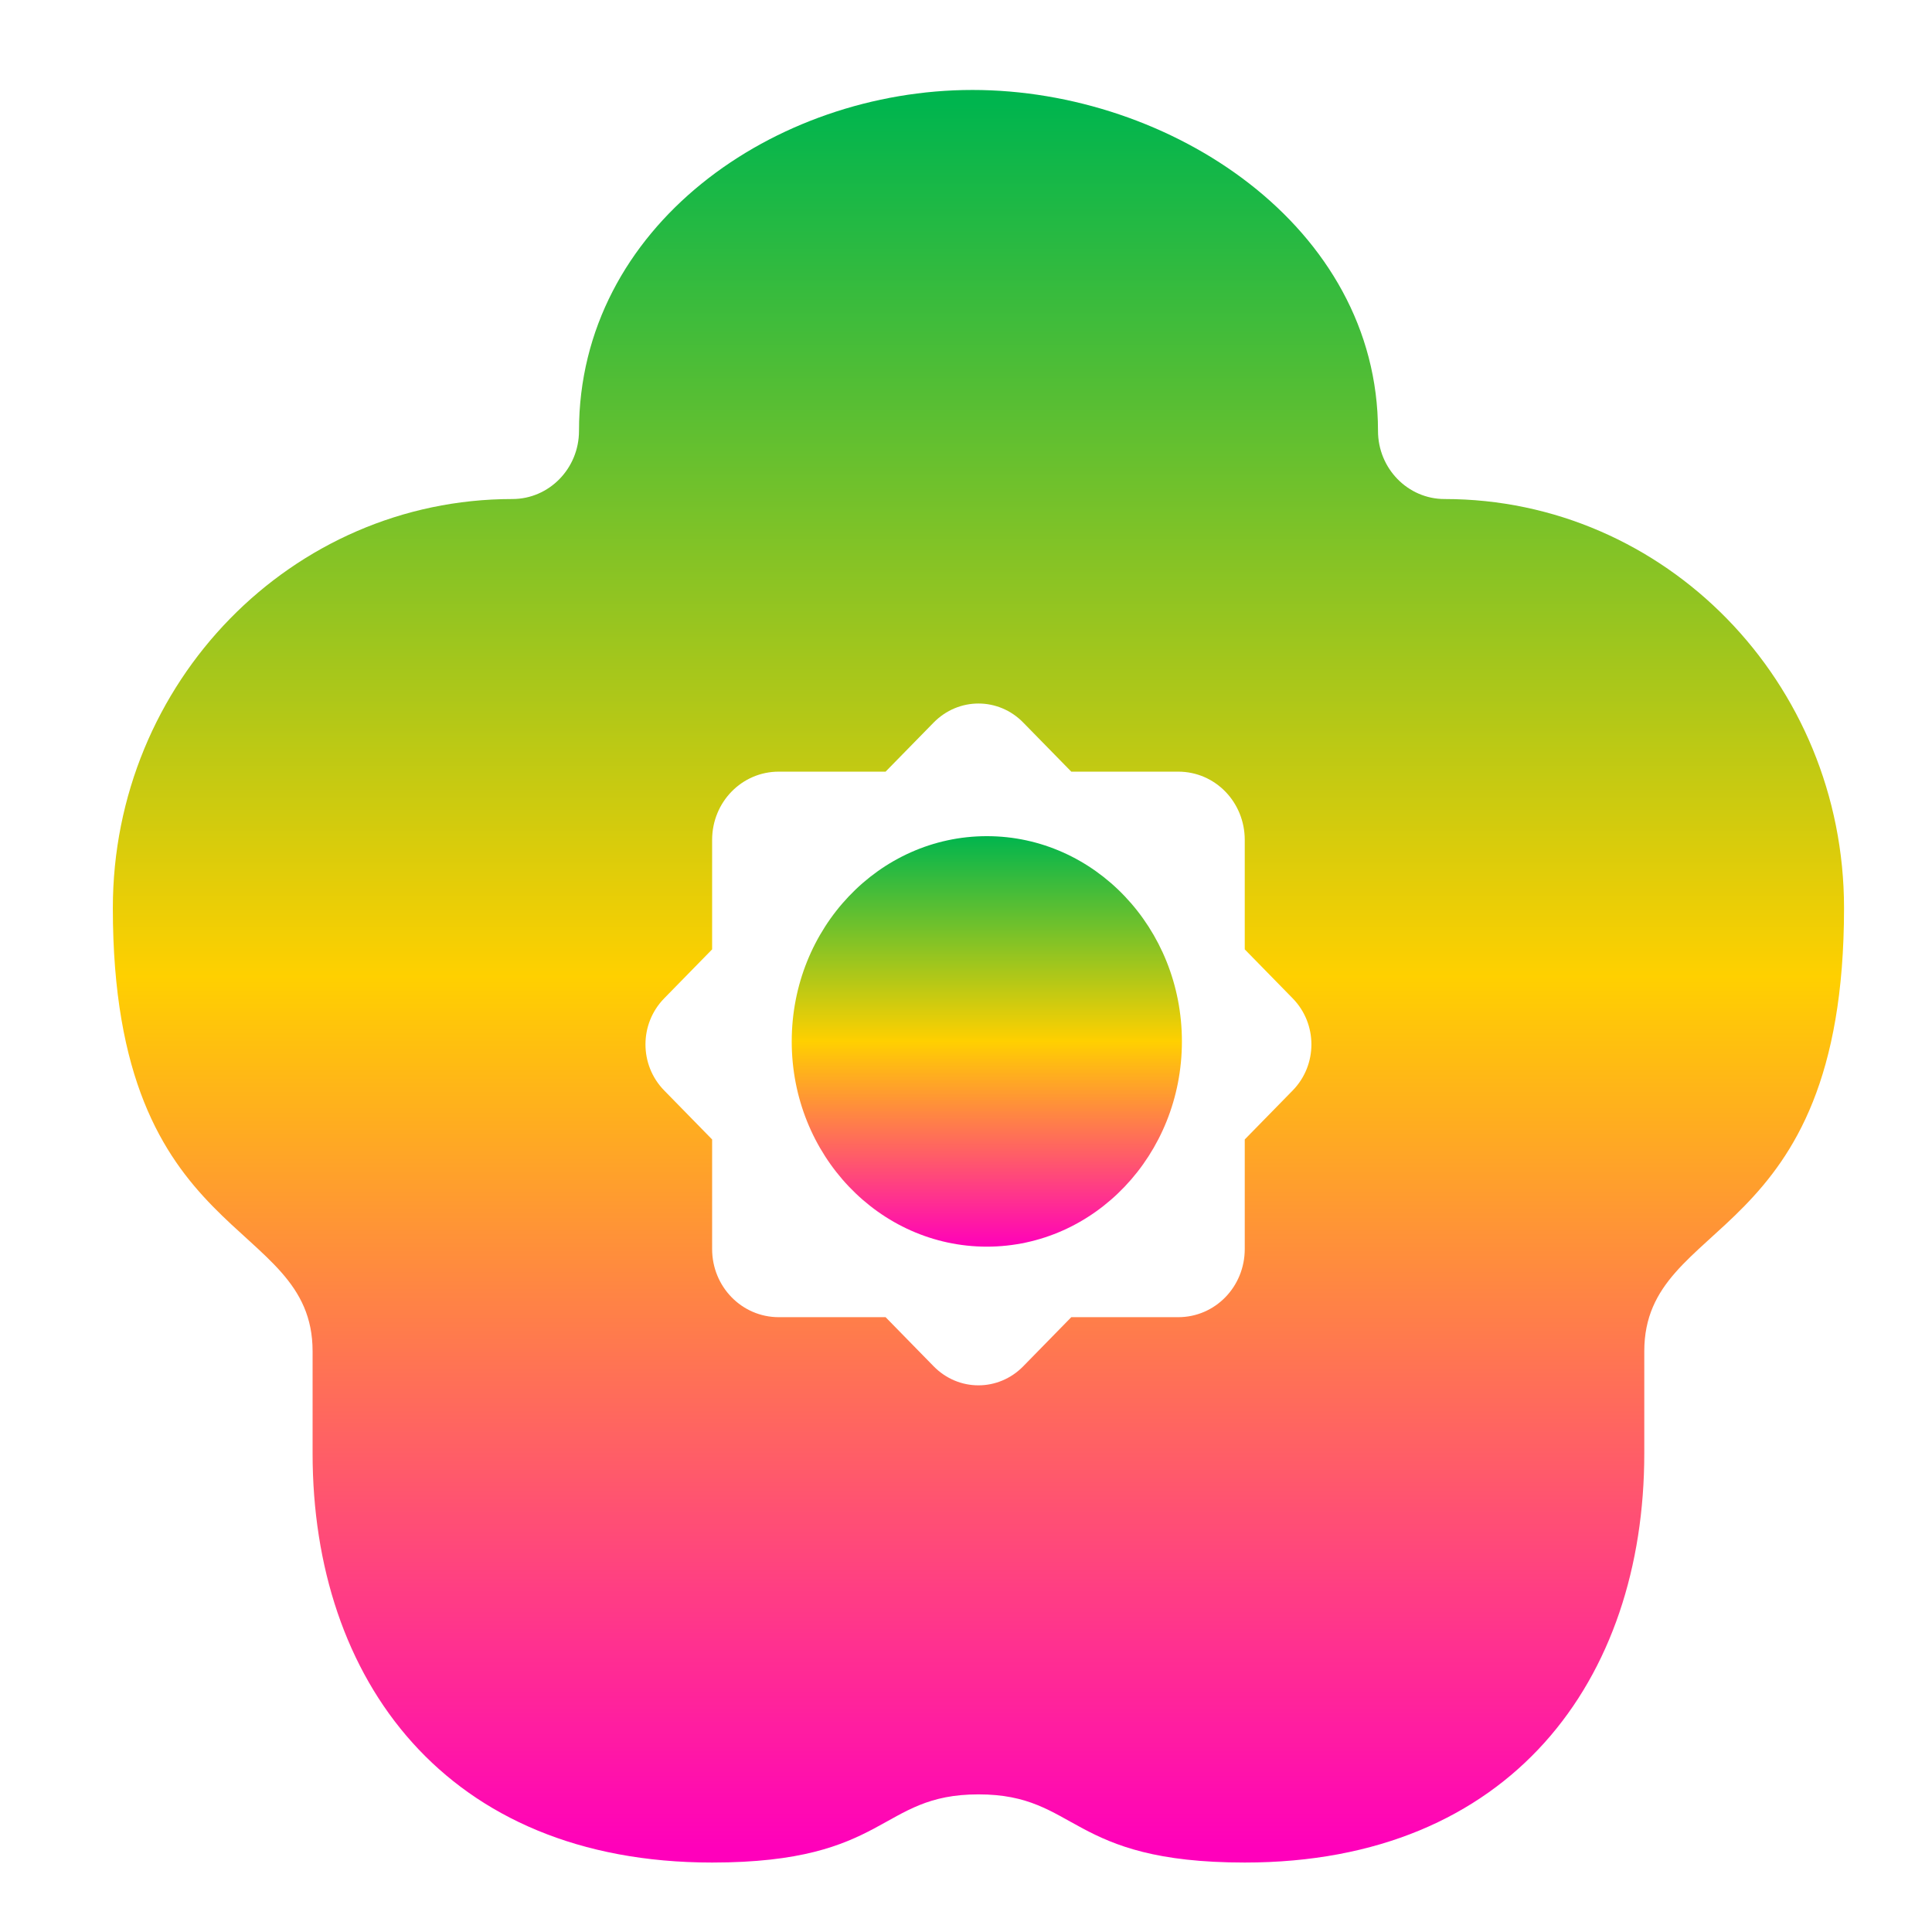 <svg xmlns="http://www.w3.org/2000/svg" xmlns:xlink="http://www.w3.org/1999/xlink" width="64" height="64" viewBox="0 0 64 64" version="1.1"><defs><linearGradient id="linear0" x1="0%" x2="0%" y1="0%" y2="100%"><stop offset="0%" style="stop-color:#00b54e; stop-opacity:1"/><stop offset="50%" style="stop-color:#ffd000; stop-opacity:1"/><stop offset="100%" style="stop-color:#ff00bb; stop-opacity:1"/></linearGradient></defs><g id="surface1"><path style=" stroke:none;fill-rule:nonzero;fill:url(#linear0);" d="M 39.152 34.5 C 39.152 38.254 36.258 41.297 32.691 41.297 C 29.121 41.297 26.227 38.254 26.227 34.5 C 26.227 30.742 29.121 27.699 32.691 27.699 C 36.258 27.699 39.152 30.742 39.152 34.5 Z M 39.152 34.5 "/><path style=" stroke:none;fill-rule:nonzero;fill:url(#linear0);" d="M 32.215 2.98 C 25.66 2.98 19.18 7.496 19.18 14.273 C 19.18 15.52 18.191 16.531 16.973 16.531 C 9.664 16.531 3.738 22.598 3.738 30.082 C 3.738 41.371 10.355 40.242 10.355 44.762 L 10.355 48.148 C 10.355 55.633 14.766 61.699 23.59 61.699 C 29.449 61.699 29.105 59.441 32.414 59.441 C 35.723 59.441 35.375 61.699 41.234 61.699 C 50.059 61.699 54.469 55.633 54.469 48.148 L 54.469 44.762 C 54.469 40.242 61.086 41.371 61.086 30.082 C 61.086 22.598 55.164 16.531 47.852 16.531 C 46.637 16.531 45.648 15.52 45.648 14.273 C 45.648 7.496 38.77 2.98 32.215 2.98 Z M 32.414 23.305 C 32.949 23.305 33.488 23.516 33.898 23.938 L 35.488 25.562 L 39.031 25.562 C 40.254 25.562 41.234 26.57 41.234 27.824 L 41.234 31.449 L 42.824 33.074 C 43.648 33.918 43.648 35.277 42.824 36.121 L 41.234 37.746 L 41.234 41.375 C 41.234 42.625 40.254 43.633 39.031 43.633 L 35.488 43.633 L 33.898 45.258 C 33.074 46.102 31.75 46.102 30.926 45.258 L 29.336 43.633 L 25.797 43.633 C 24.574 43.633 23.59 42.625 23.59 41.375 L 23.59 37.746 L 22 36.121 C 21.176 35.277 21.176 33.918 22 33.074 L 23.59 31.449 L 23.59 27.824 C 23.59 26.57 24.574 25.562 25.797 25.562 L 29.336 25.562 L 30.926 23.938 C 31.34 23.516 31.875 23.305 32.414 23.305 Z M 32.414 23.305 "/></g></svg>
